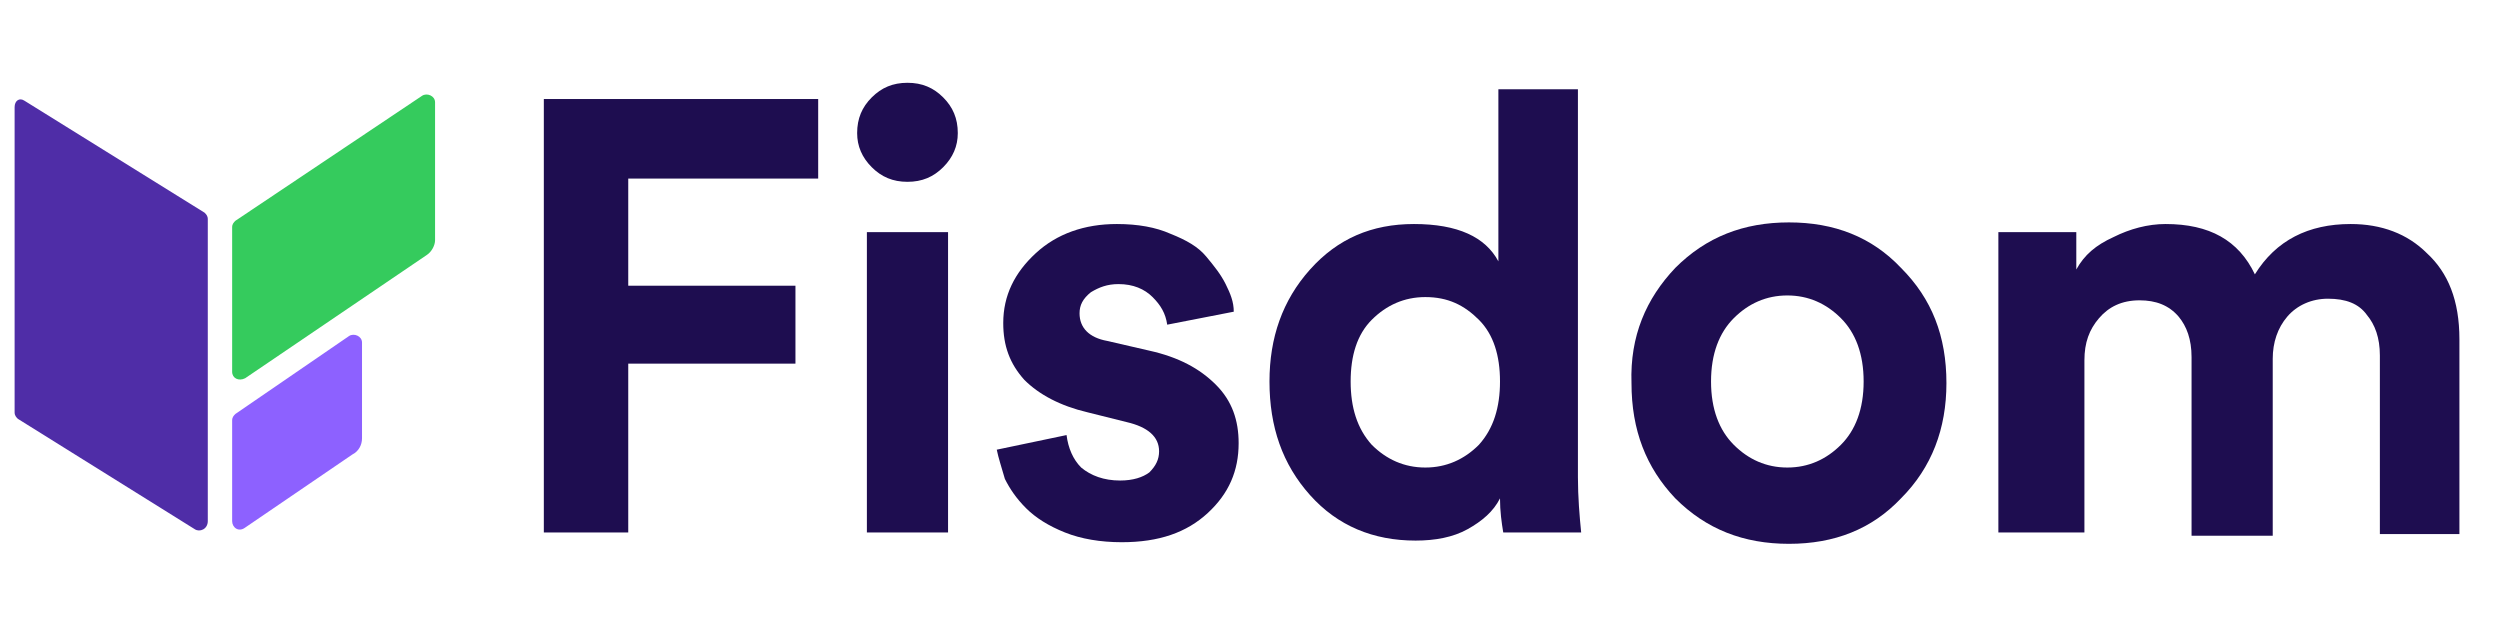 <svg width="315" height="78" viewBox="0 0 315 78" fill="none" xmlns="http://www.w3.org/2000/svg">
<path d="M79.159 67.091H68.523V12.477H103.091V22.5H79.159V36H100.227V45.818H79.159V67.091Z" fill="#1E0D50"/>
<path d="M119.455 67.091H109.227V29.25H119.455V67.091ZM108 16.773C108 14.932 108.614 13.5 109.841 12.273C111.068 11.045 112.5 10.432 114.341 10.432C116.182 10.432 117.614 11.045 118.841 12.273C120.068 13.5 120.682 14.932 120.682 16.773C120.682 18.409 120.068 19.841 118.841 21.068C117.614 22.295 116.182 22.909 114.341 22.909C112.5 22.909 111.068 22.295 109.841 21.068C108.614 19.841 108 18.409 108 16.773Z" fill="#1E0D50"/>
<path d="M125.591 56.659L134.386 54.818C134.591 56.455 135.204 57.887 136.227 58.909C137.454 59.932 139.091 60.546 141.136 60.546C142.773 60.546 144 60.137 144.818 59.523C145.636 58.705 146.045 57.887 146.045 56.864C146.045 55.023 144.614 53.796 141.954 53.182L137.045 51.955C133.568 51.137 130.909 49.705 129.068 47.864C127.227 45.818 126.409 43.568 126.409 40.705C126.409 37.227 127.841 34.364 130.5 31.909C133.159 29.455 136.636 28.227 140.727 28.227C143.386 28.227 145.636 28.637 147.477 29.455C149.523 30.273 150.954 31.091 151.977 32.318C153 33.546 153.818 34.568 154.432 35.796C155.045 37.023 155.454 38.046 155.454 39.273L147.068 40.909C146.864 39.477 146.25 38.455 145.227 37.432C144.204 36.409 142.773 35.796 140.932 35.796C139.5 35.796 138.477 36.205 137.454 36.818C136.432 37.637 136.023 38.455 136.023 39.477C136.023 41.318 137.25 42.546 139.5 42.955L144.818 44.182C148.5 45 151.159 46.432 153.204 48.477C155.25 50.523 156.068 52.977 156.068 55.841C156.068 59.318 154.841 62.182 152.182 64.637C149.523 67.091 146.045 68.319 141.341 68.319C138.682 68.319 136.227 67.909 134.182 67.091C132.136 66.273 130.5 65.25 129.273 64.023C128.045 62.796 127.227 61.568 126.614 60.341C126.204 58.909 125.795 57.682 125.591 56.659Z" fill="#1E0D50"/>
<path d="M198.818 11.25V60.136C198.818 62.591 199.023 65.046 199.227 67.091H189.409C189.205 65.864 189 64.432 189 62.795C188.182 64.432 186.75 65.659 184.909 66.682C183.068 67.704 180.818 68.114 178.364 68.114C173.045 68.114 168.545 66.273 165.068 62.386C161.591 58.5 159.955 53.795 159.955 48.068C159.955 42.545 161.591 37.841 165.068 33.955C168.545 30.068 172.841 28.227 178.159 28.227C183.682 28.227 187.159 29.864 188.796 32.932V11.25H198.818ZM170.182 48.068C170.182 51.341 171 54 172.841 56.045C174.682 57.886 176.932 58.909 179.591 58.909C182.25 58.909 184.5 57.886 186.341 56.045C188.182 54 189 51.341 189 48.068C189 44.795 188.182 42.136 186.341 40.295C184.5 38.455 182.455 37.432 179.591 37.432C176.932 37.432 174.682 38.455 172.841 40.295C171 42.136 170.182 44.795 170.182 48.068Z" fill="#1E0D50"/>
<path d="M218.455 56.045C220.295 57.886 222.545 58.909 225.205 58.909C227.864 58.909 230.114 57.886 231.955 56.045C233.795 54.204 234.818 51.545 234.818 48.068C234.818 44.591 233.795 41.932 231.955 40.091C230.114 38.25 227.864 37.227 225.205 37.227C222.545 37.227 220.295 38.25 218.455 40.091C216.614 41.932 215.591 44.591 215.591 48.068C215.591 51.545 216.614 54.204 218.455 56.045ZM211.091 33.75C214.977 29.863 219.682 28.023 225.409 28.023C231.136 28.023 235.841 29.863 239.523 33.75C243.409 37.636 245.25 42.341 245.25 48.273C245.25 54 243.409 58.909 239.523 62.795C235.841 66.682 231.136 68.522 225.409 68.522C219.682 68.522 214.977 66.682 211.091 62.795C207.409 58.909 205.568 54.204 205.568 48.273C205.364 42.341 207.409 37.636 211.091 33.75Z" fill="#1E0D50"/>
<path d="M262.023 67.091H251.795V29.25H261.614V33.955C262.636 32.114 264.068 30.887 266.318 29.864C268.364 28.841 270.614 28.227 272.864 28.227C278.386 28.227 282.068 30.273 284.114 34.568C286.773 30.273 290.864 28.227 296.182 28.227C300.068 28.227 303.341 29.455 305.795 31.909C308.455 34.364 309.886 37.841 309.886 42.75V67.296H299.864V44.796C299.864 42.546 299.25 40.909 298.227 39.682C297.205 38.25 295.568 37.637 293.318 37.637C291.273 37.637 289.432 38.455 288.204 39.887C286.977 41.318 286.364 43.159 286.364 45.205V67.5H276.136V45C276.136 42.75 275.523 41.114 274.5 39.887C273.273 38.455 271.636 37.841 269.591 37.841C267.341 37.841 265.705 38.659 264.477 40.091C263.25 41.523 262.636 43.159 262.636 45.409V67.091H262.023Z" fill="#1E0D50"/>
<path d="M29.25 46.841V28.637C29.25 28.228 29.454 28.023 29.659 27.819L53.182 12.069C53.795 11.66 54.818 12.069 54.818 12.887V30.273C54.818 30.887 54.409 31.705 53.795 32.114L30.886 47.66C30.068 48.069 29.25 47.66 29.25 46.841Z" fill="#35CB5D"/>
<path d="M26.182 65.659V27.614C26.182 27.205 25.977 27 25.773 26.796L3.068 12.682C2.454 12.273 1.841 12.682 1.841 13.5V51.955C1.841 52.364 2.045 52.568 2.25 52.773L24.545 66.682C25.159 67.091 26.182 66.682 26.182 65.659Z" fill="#4F2DA7"/>
<path d="M29.25 65.659V52.977C29.25 52.568 29.454 52.364 29.659 52.159L43.977 42.341C44.591 41.932 45.614 42.341 45.614 43.159V55.227C45.614 56.046 45.205 56.864 44.386 57.273L30.886 66.478C30.068 67.091 29.25 66.478 29.25 65.659Z" fill="#8D61FF"/>
</svg>
